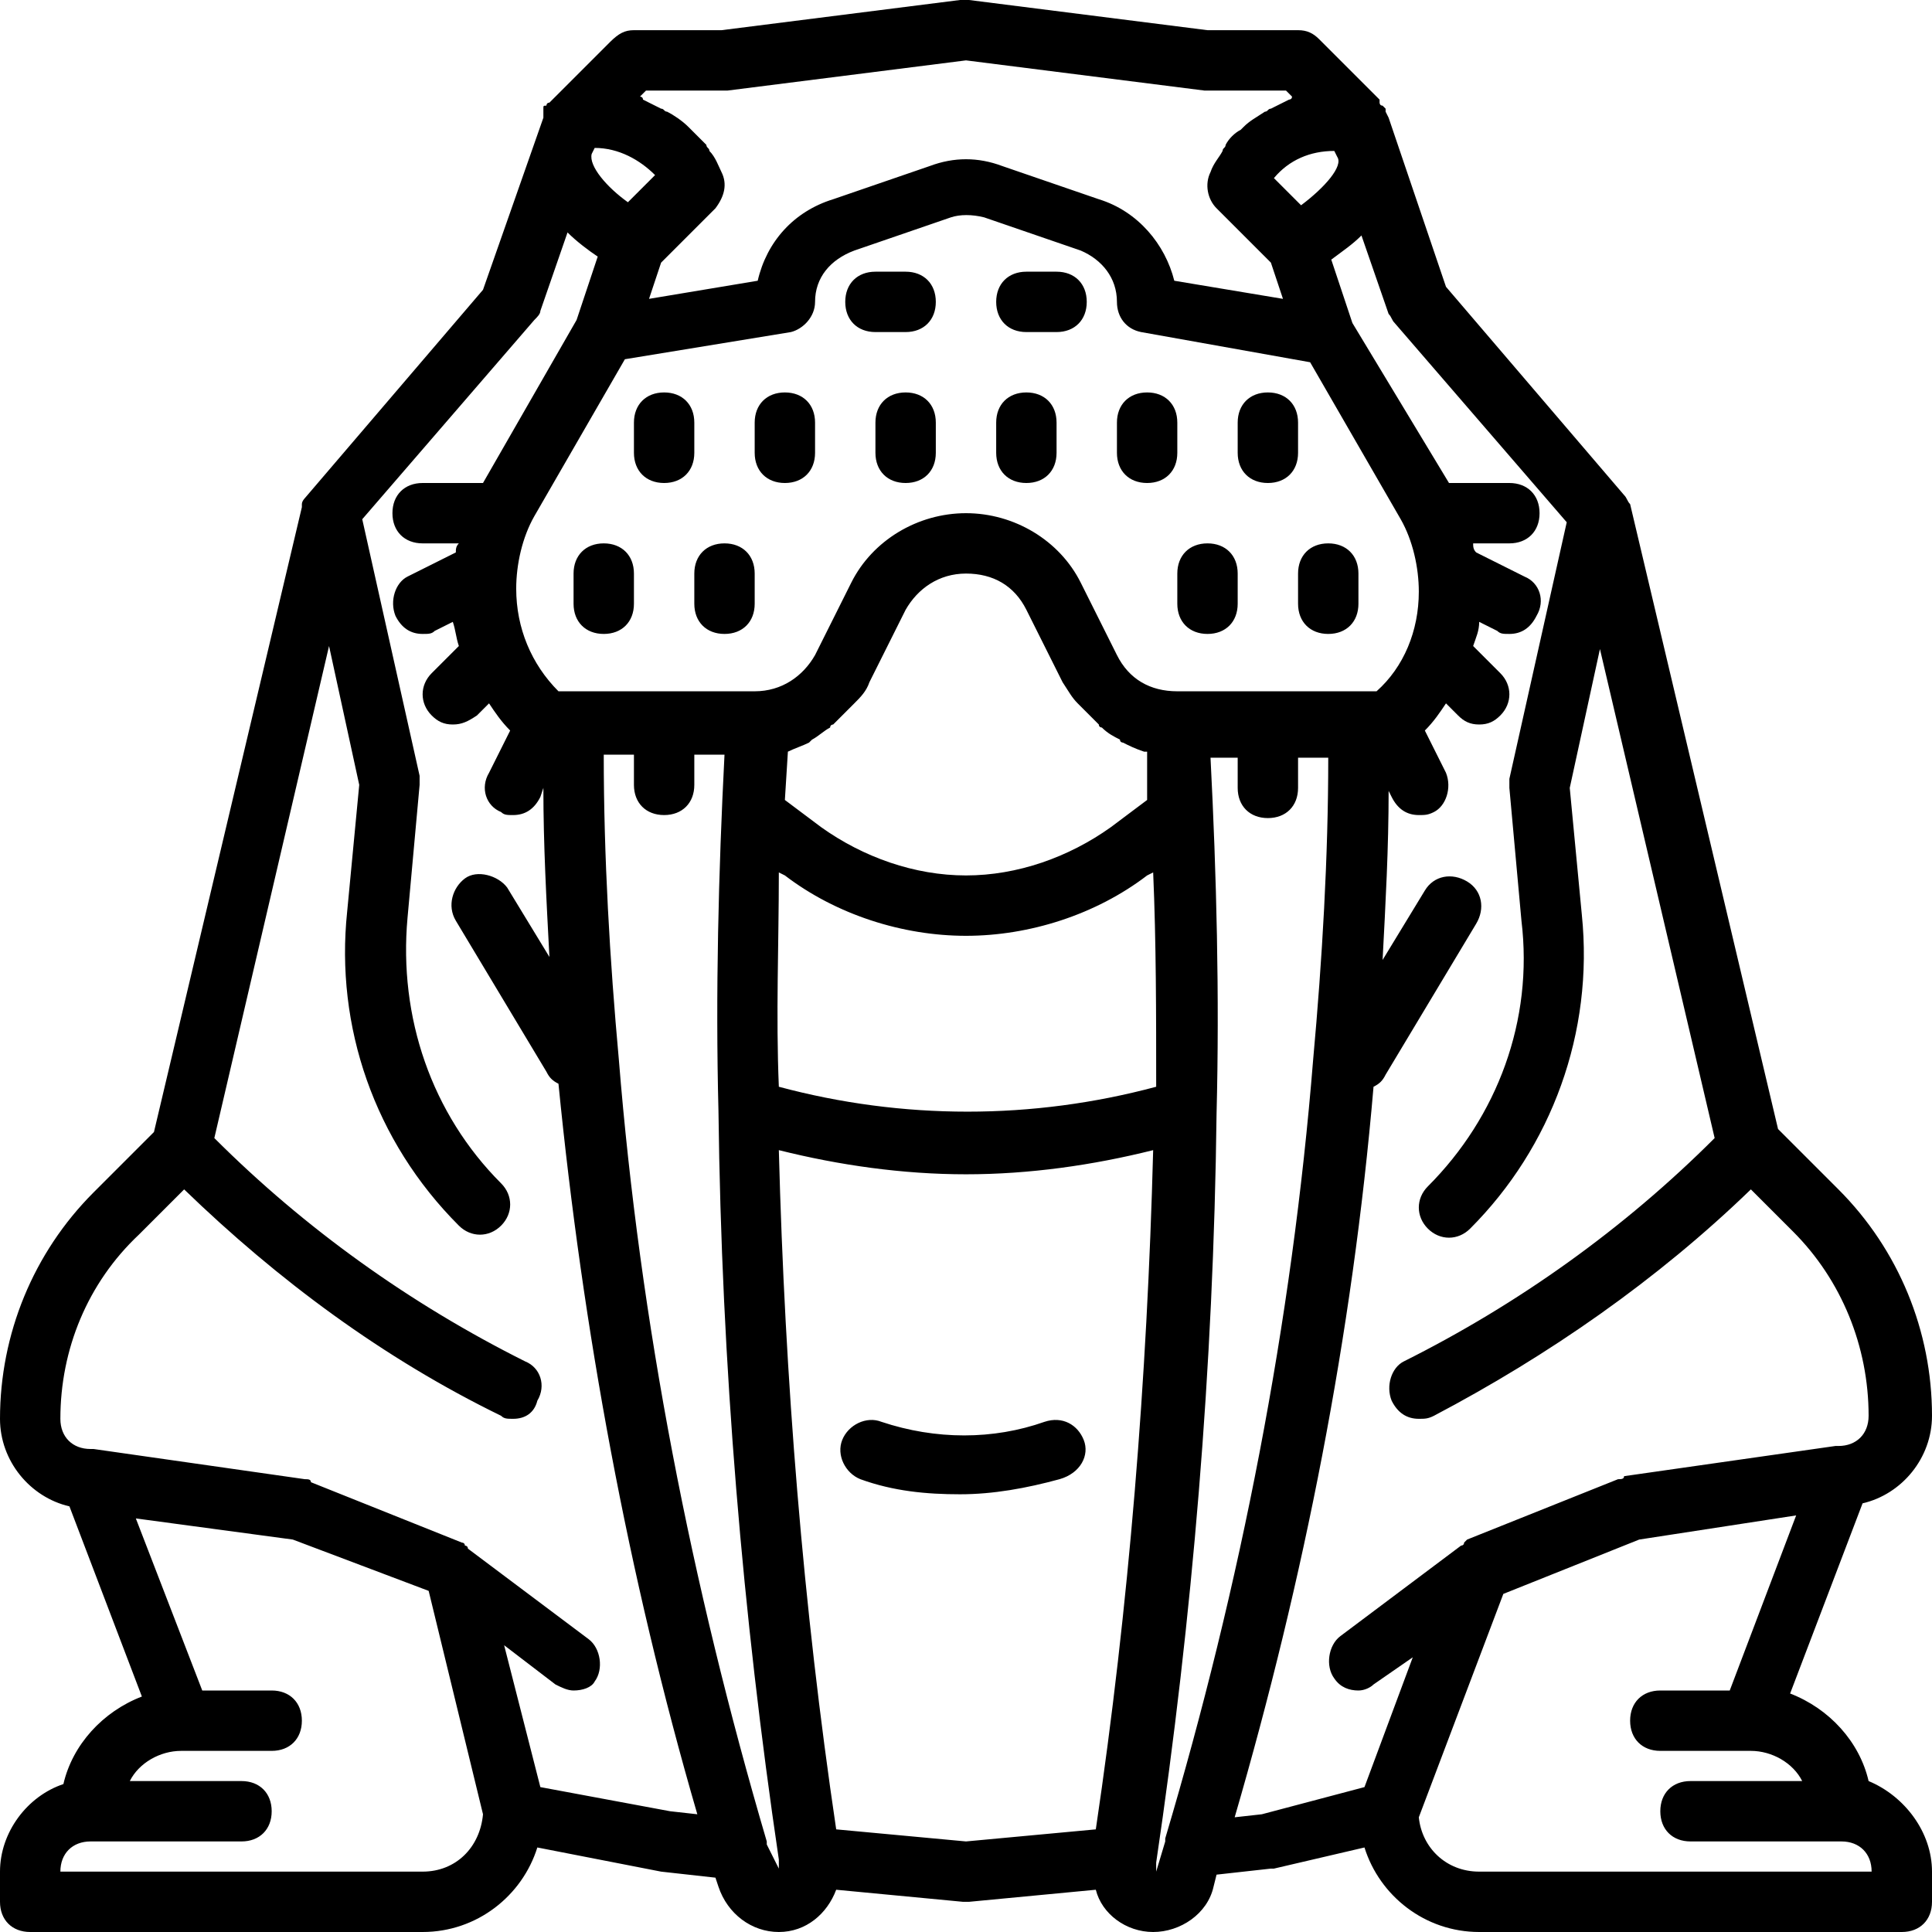 <svg xmlns="http://www.w3.org/2000/svg" viewBox="0 0 64 64" style="enable-background:new 0 0 64 64" xml:space="preserve">
  <path d="M31 10c0 .6-.4 1-1 1h-1c-.6 0-1-.4-1-1s.4-1 1-1h1c.6 0 1 .4 1 1zm4-1h-1c-.6 0-1 .4-1 1s.4 1 1 1h1c.6 0 1-.4 1-1s-.4-1-1-1zm29 53v1c0 .6-.4 1-1 1H49c-1.8 0-3.3-1.2-3.8-2.8l-3 .7h-.1l-1.8.2-.1.4c-.2.9-1.1 1.5-2 1.5-.9 0-1.7-.6-1.9-1.4l-4.2.4h-.2l-4.2-.4c-.3.8-1 1.4-1.9 1.4-.9 0-1.7-.6-2-1.5l-.1-.3-1.8-.2-4.1-.8c-.5 1.6-2 2.8-3.8 2.8H1c-.6 0-1-.4-1-1v-1c0-1.3.9-2.5 2.1-2.9.3-1.3 1.3-2.4 2.6-2.9l-2.4-6.3C1 49.6 0 48.4 0 47c0-2.8 1.1-5.5 3.1-7.5l2-2L10 16.8v-.1c0-.1.1-.2.1-.2L16 9.6l2-5.7V3.6c0-.1 0-.1.1-.1 0 0 0-.1.1-.1l2-2c.3-.3.5-.4.8-.4h2.9l7.9-1h.3L40 1h3c.3 0 .5.1.7.3l2 2v.1s0 .1.1.1l.1.1v.1l.1.2 1.9 5.6 5.9 6.9c.1.1.1.2.2.3l4.9 20.7 2 2c2 2 3.1 4.7 3.1 7.5 0 1.4-1 2.6-2.3 2.9l-2.4 6.3c1.3.5 2.3 1.6 2.6 2.9 1.2.5 2.1 1.7 2.1 3zM47 19.6c0-.8-.2-1.7-.6-2.4l-3-5.2-5.6-1c-.5-.1-.8-.5-.8-1 0-.8-.5-1.4-1.2-1.7l-3.2-1.1c-.4-.1-.8-.1-1.1 0l-3.2 1.1c-.8.3-1.3.9-1.3 1.7 0 .5-.4.9-.8 1l-5.5.9-3 5.2c-.4.7-.6 1.6-.6 2.4 0 1.3.5 2.5 1.4 3.4H25c.9 0 1.6-.5 2-1.2l1.2-2.4c.7-1.4 2.2-2.3 3.8-2.3s3.1.9 3.8 2.3l1.2 2.4c.4.8 1.1 1.2 2 1.2h6.6c.9-.8 1.4-2 1.4-3.3zm-20.9 5.3c-.1 0-.1 0 0 0l-.1 1.6 1.2.9c1.4 1 3.1 1.6 4.8 1.6s3.4-.6 4.8-1.6l1.2-.9v-1.6h-.1c-.3-.1-.5-.2-.7-.3 0 0-.1 0-.1-.1-.2-.1-.4-.2-.6-.4 0 0-.1 0-.1-.1l-.6-.6-.1-.1c-.2-.2-.3-.4-.5-.7L34 20.2c-.4-.8-1.1-1.2-2-1.2s-1.6.5-2 1.2l-1.2 2.4c-.1.3-.3.5-.5.7l-.1.1-.6.6s-.1 0-.1.1c-.2.1-.4.3-.6.4l-.1.1c-.2.1-.5.2-.7.3zM25.8 36c4.1 1.1 8.4 1.1 12.5 0 0-2.4 0-4.8-.1-7.1l-.2.1c-1.7 1.3-3.9 2-6 2s-4.3-.7-6-2l-.2-.1c0 2.4-.1 4.7 0 7.1zm-5-29.3.9-.9c-.5-.5-1.2-.9-2-.9l-.1.2c-.1.4.5 1.1 1.2 1.6zm23.5-1.5-.1-.2c-.8 0-1.5.3-2 .9l.9.9c.8-.6 1.4-1.3 1.2-1.6zm-23.1-2s.1 0 .1.1l.6.3c.1 0 .1.1.2.1.2.1.5.3.7.5l.1.1.5.5c0 .1.1.1.1.2.2.2.3.5.4.7.2.4.1.8-.2 1.2l-1.8 1.8-.4 1.2 3.6-.6c.3-1.3 1.2-2.3 2.5-2.7l3.2-1.1c.8-.3 1.6-.3 2.4 0l3.2 1.1c1.3.4 2.2 1.5 2.5 2.7l3.6.6-.4-1.2-1.8-1.8c-.3-.3-.4-.8-.2-1.2.1-.3.3-.5.4-.7 0-.1.1-.1.1-.2.1-.2.3-.4.5-.5l.1-.1c.2-.2.4-.3.7-.5.1 0 .1-.1.2-.1l.6-.3s.1 0 .1-.1l-.2-.2h-2.7L32 2l-7.9 1h-2.7l-.2.2zM16 60.1l-1.8-7.4L9.7 51l-5.2-.7L6.7 56H9c.6 0 1 .4 1 1s-.4 1-1 1H6c-.7 0-1.4.4-1.7 1H8c.6 0 1 .4 1 1s-.4 1-1 1H3c-.6 0-1 .4-1 1h12c1.1 0 1.9-.8 2-1.9zm6.2-.1.9.1c-2.3-7.9-3.8-16.1-4.6-24.2-.2-.1-.3-.2-.4-.4l-3-5c-.3-.5-.1-1.1.3-1.4s1.1-.1 1.4.3l1.4 2.3c-.1-1.9-.2-3.7-.2-5.6l-.1.3c-.2.4-.5.6-.9.6-.2 0-.3 0-.4-.1-.5-.2-.7-.8-.4-1.3l.7-1.4c-.3-.3-.5-.6-.7-.9l-.4.4c-.3.2-.5.3-.8.3s-.5-.1-.7-.3c-.4-.4-.4-1 0-1.4l.9-.9c-.1-.3-.1-.5-.2-.8l-.6.3c-.1.1-.2.1-.4.1-.4 0-.7-.2-.9-.6-.2-.5 0-1.1.4-1.3l1.6-.8c0-.1 0-.2.1-.3H14c-.6 0-1-.4-1-1s.4-1 1-1h2l3.1-5.4.7-2.1c-.3-.2-.7-.5-1-.8l-.9 2.6c0 .1-.1.2-.2.3L12 17.2l1.9 8.5v.3l-.4 4.4c-.3 3.3.8 6.5 3.1 8.8.4.4.4 1 0 1.4s-1 .4-1.4 0c-2.8-2.8-4.1-6.6-3.7-10.4l.4-4.2-1-4.6-3.8 16.3c3 3 6.5 5.5 10.3 7.4.5.2.7.8.4 1.3-.1.4-.4.6-.8.6-.2 0-.3 0-.4-.1-3.9-1.9-7.4-4.5-10.5-7.5l-1.5 1.5C2.9 42.5 2 44.7 2 47c0 .6.4 1 1 1h.1l7 1c.1 0 .2 0 .2.1l5 2s.1 0 .1.1c0 0 .1 0 .1.1l4 3c.4.3.5 1 .2 1.4-.1.2-.4.3-.7.3-.2 0-.4-.1-.6-.2l-1.7-1.3 1.2 4.7 4.3.8zm3.6 1.9c.1 0 .1 0 0 0v-.3c-1.2-8.1-1.9-16.4-2-24.8-.1-3.9 0-7.9.2-11.8h-1v1c0 .6-.4 1-1 1s-1-.4-1-1v-1h-1c0 3.4.2 6.8.5 10.1.7 8.7 2.4 17.4 4.9 25.9v.1l.4.8zm10.5-1.3c1.1-7.4 1.7-14.9 1.9-22.5-2 .5-4.1.8-6.2.8s-4.2-.3-6.2-.8c.2 7.6.8 15.1 1.9 22.5l4.3.4 4.3-.4zm2 1.4.3-1v-.1c2.5-8.4 4.2-17.1 4.9-25.8.3-3.3.5-6.7.5-10h-1v1c0 .6-.4 1-1 1s-1-.4-1-1v-1h-.9c.2 3.9.3 7.9.2 11.8-.1 8.4-.8 16.7-2 24.8v.4c-.1-.1 0-.1 0-.1zm6.9-2.8 1.6-4.3-1.3.9c-.1.1-.3.2-.5.2-.3 0-.6-.1-.8-.4-.3-.4-.2-1.1.2-1.4l4-3s.1 0 .1-.1l.1-.1 5-2c.1 0 .2 0 .2-.1l7-1h.1c.6 0 1-.4 1-1 0-2.3-.9-4.5-2.5-6.1L58 39.4c-3.1 3-6.7 5.5-10.5 7.5-.2.1-.3.1-.5.1-.4 0-.7-.2-.9-.6-.2-.5 0-1.1.4-1.3 3.8-1.9 7.3-4.4 10.3-7.4L53 21.5l-1 4.6.4 4.2c.4 3.9-1 7.7-3.7 10.4-.4.4-1 .4-1.4 0s-.4-1 0-1.4c2.3-2.3 3.5-5.5 3.1-8.8l-.4-4.4v-.3l1.9-8.5-5.7-6.6c-.1-.1-.1-.2-.2-.3l-.9-2.6c-.3.3-.6.5-1 .8l.7 2.1L48 16h2c.6 0 1 .4 1 1s-.4 1-1 1h-1.2c0 .1 0 .2.1.3l1.6.8c.5.2.7.8.4 1.3-.2.4-.5.6-.9.6-.2 0-.3 0-.4-.1l-.6-.3c0 .3-.1.5-.2.8l.9.9c.4.4.4 1 0 1.4-.2.2-.4.3-.7.3s-.5-.1-.7-.3l-.4-.4c-.2.3-.4.6-.7.9l.7 1.4c.2.5 0 1.1-.4 1.3-.2.1-.3.1-.5.1-.4 0-.7-.2-.9-.6l-.1-.2c0 1.9-.1 3.7-.2 5.6l1.4-2.3c.3-.5.9-.6 1.4-.3.5.3.6.9.3 1.4l-3 5c-.1.2-.2.3-.4.4-.7 8.2-2.3 16.3-4.6 24.2l.9-.1 3.4-.9zM62 62c0-.6-.4-1-1-1h-5c-.6 0-1-.4-1-1s.4-1 1-1h3.7c-.3-.6-1-1-1.7-1h-3c-.6 0-1-.4-1-1s.4-1 1-1h2.3l2.2-5.8-5.2.8-4.5 1.8-2.8 7.4c.1 1 .9 1.8 2 1.8h13zM40 18c-.6 0-1 .4-1 1v1c0 .6.4 1 1 1s1-.4 1-1v-1c0-.6-.4-1-1-1zm4 0c-.6 0-1 .4-1 1v1c0 .6.4 1 1 1s1-.4 1-1v-1c0-.6-.4-1-1-1zm-5-4c0-.6-.4-1-1-1s-1 .4-1 1v1c0 .6.4 1 1 1s1-.4 1-1v-1zm-5-1c-.6 0-1 .4-1 1v1c0 .6.4 1 1 1s1-.4 1-1v-1c0-.6-.4-1-1-1zm9 1c0-.6-.4-1-1-1s-1 .4-1 1v1c0 .6.4 1 1 1s1-.4 1-1v-1zm-19 4c-.6 0-1 .4-1 1v1c0 .6.4 1 1 1s1-.4 1-1v-1c0-.6-.4-1-1-1zm-4 0c-.6 0-1 .4-1 1v1c0 .6.4 1 1 1s1-.4 1-1v-1c0-.6-.4-1-1-1zm6-5c-.6 0-1 .4-1 1v1c0 .6.4 1 1 1s1-.4 1-1v-1c0-.6-.4-1-1-1zm4 0c-.6 0-1 .4-1 1v1c0 .6.4 1 1 1s1-.4 1-1v-1c0-.6-.4-1-1-1zm-7 1c0-.6-.4-1-1-1s-1 .4-1 1v1c0 .6.4 1 1 1s1-.4 1-1v-1zm12.9 33.7c-.2-.5-.7-.8-1.3-.6-1.7.6-3.6.6-5.4 0-.5-.2-1.1.1-1.3.6-.2.5.1 1.1.6 1.3 1.1.4 2.2.5 3.3.5s2.2-.2 3.3-.5c.7-.2 1-.8.8-1.3z"/>
</svg>
